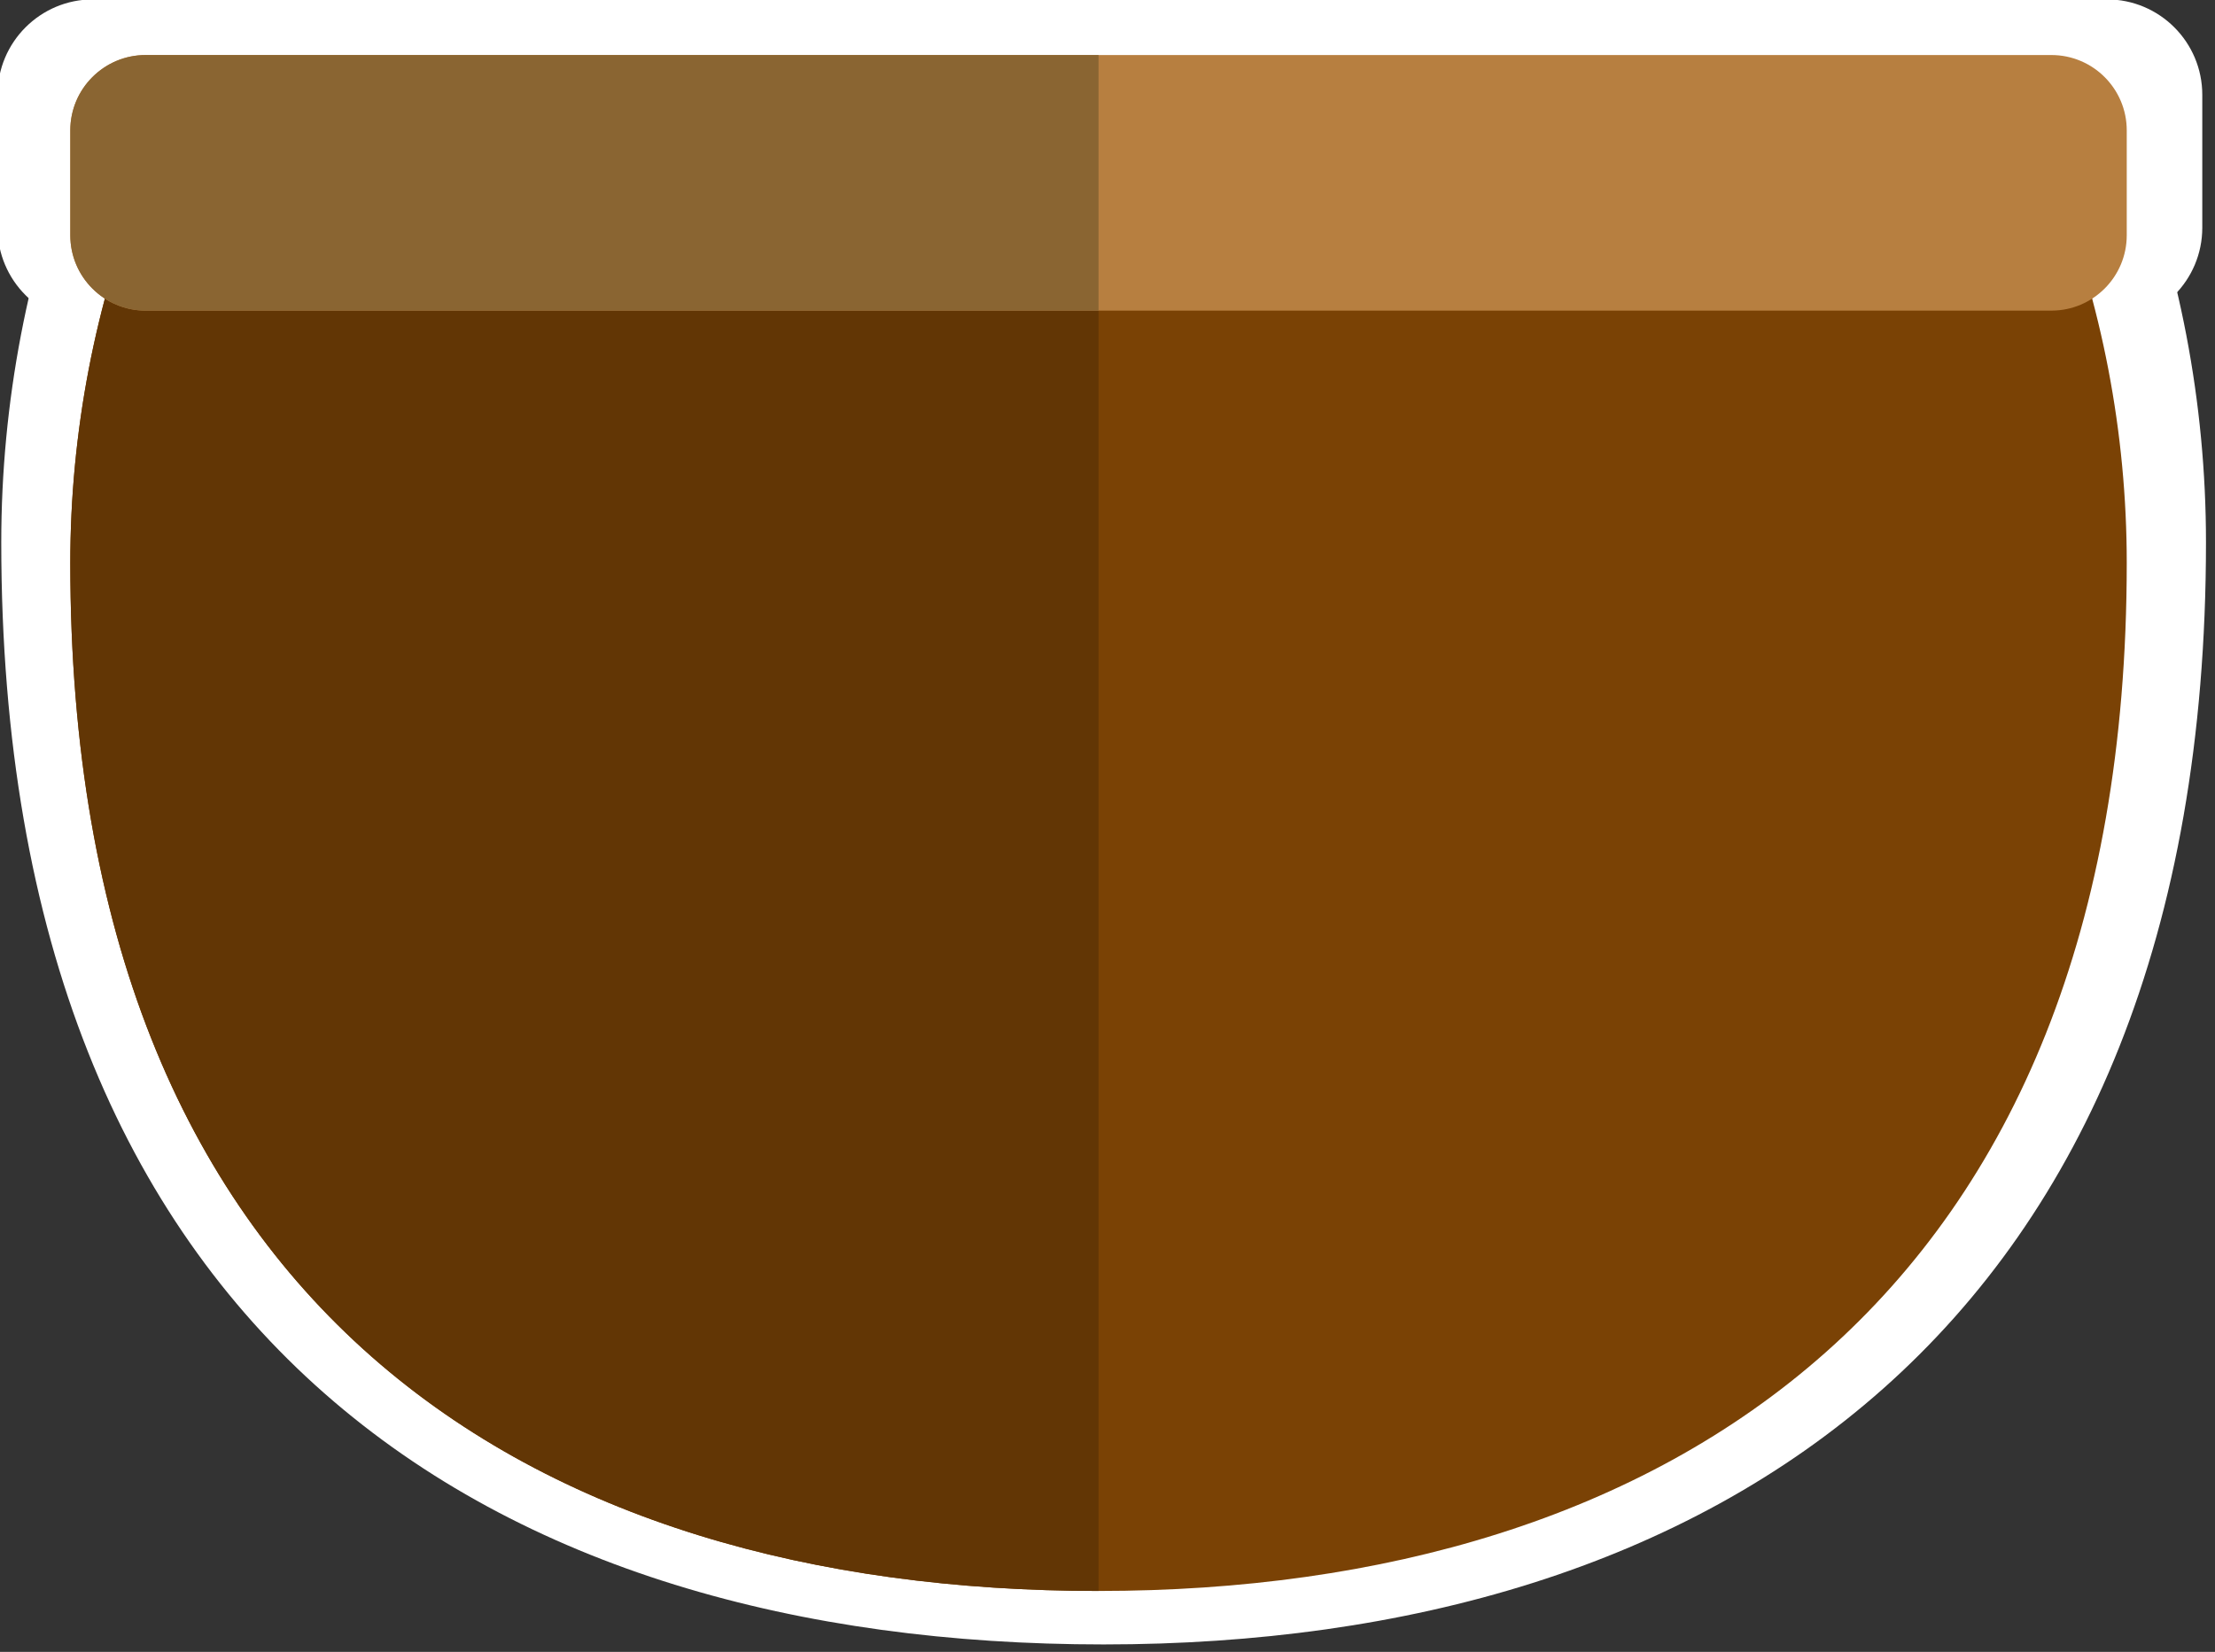<?xml version="1.0" encoding="UTF-8" standalone="no"?>
<!DOCTYPE svg PUBLIC "-//W3C//DTD SVG 1.1//EN" "http://www.w3.org/Graphics/SVG/1.1/DTD/svg11.dtd">
<svg width="100%" height="100%" viewBox="0 0 185 138" version="1.1" xmlns="http://www.w3.org/2000/svg" xmlns:xlink="http://www.w3.org/1999/xlink" xml:space="preserve" xmlns:serif="http://www.serif.com/" style="fill-rule:evenodd;clip-rule:evenodd;stroke-linejoin:round;stroke-miterlimit:2;">
    <rect x="0" y="0" width="185" height="138" fill="#333333" stroke="none"/>
    <g transform="matrix(1,0,0,1,-430.911,-745.224)">
        <g transform="matrix(1.565,0,0,1.565,1.176,371.558)">
            <g transform="matrix(-0.342,4.19112e-17,-4.19112e-17,-0.342,479.597,340.228)">
                <path d="M587.04,275.643C595.097,255.401 599.235,233.814 599.235,212.028C599.235,87.223 522.155,40.007 427.215,40.007C332.274,40.007 255.194,89.052 255.194,212.028C255.194,233.814 259.333,255.401 267.389,275.643L587.04,275.643Z" style="fill:white;"/>
            </g>
            <g transform="matrix(0.342,0,0,0.404,187.185,187.413)">
                <path d="M599.235,139.635C599.235,132.677 592.57,127.028 584.361,127.028L270.068,127.028C261.859,127.028 255.194,132.677 255.194,139.635L255.194,157.19C255.194,164.148 261.859,169.797 270.068,169.797L584.361,169.797C592.57,169.797 599.235,164.148 599.235,157.19L599.235,139.635Z" style="fill:white;"/>
            </g>
            <g transform="matrix(0.319,0,0,0.319,196.936,201.18)">
                <g transform="matrix(-1,1.22465e-16,-1.22465e-16,-1,854.429,424.055)">
                    <path d="M587.04,275.643C595.097,255.401 599.235,233.814 599.235,212.028C599.235,87.223 522.155,40.007 427.215,40.007C332.274,40.007 255.194,89.052 255.194,212.028C255.194,233.814 259.333,255.401 267.389,275.643L587.04,275.643Z" style="fill:rgb(122,66,5);"/>
                    <clipPath id="_clip1">
                        <path d="M587.04,275.643C595.097,255.401 599.235,233.814 599.235,212.028C599.235,87.223 522.155,40.007 427.215,40.007C332.274,40.007 255.194,89.052 255.194,212.028C255.194,233.814 259.333,255.401 267.389,275.643L587.04,275.643Z"/>
                    </clipPath>
                    <g clip-path="url(#_clip1)">
                        <g transform="matrix(-1,-1.22465e-16,1.22465e-16,-1,1079.15,417.806)">
                            <rect x="427.215" y="63.635" width="224.721" height="362.462" style="fill:rgb(98,54,5);"/>
                        </g>
                    </g>
                </g>
                <path d="M599.235,139.635C599.235,132.677 593.586,127.028 586.628,127.028L267.801,127.028C260.843,127.028 255.194,132.677 255.194,139.635L255.194,157.19C255.194,164.148 260.843,169.797 267.801,169.797L586.628,169.797C593.586,169.797 599.235,164.148 599.235,157.19L599.235,139.635Z" style="fill:rgb(183,127,64);"/>
                <clipPath id="_clip2">
                    <path d="M599.235,139.635C599.235,132.677 593.586,127.028 586.628,127.028L267.801,127.028C260.843,127.028 255.194,132.677 255.194,139.635L255.194,157.19C255.194,164.148 260.843,169.797 267.801,169.797L586.628,169.797C593.586,169.797 599.235,164.148 599.235,157.19L599.235,139.635Z"/>
                </clipPath>
                <g clip-path="url(#_clip2)">
                    <rect x="231.02" y="100.739" width="196.194" height="94.861" style="fill:rgb(138,101,50);"/>
                </g>
            </g>
        </g>
    </g>
</svg>
